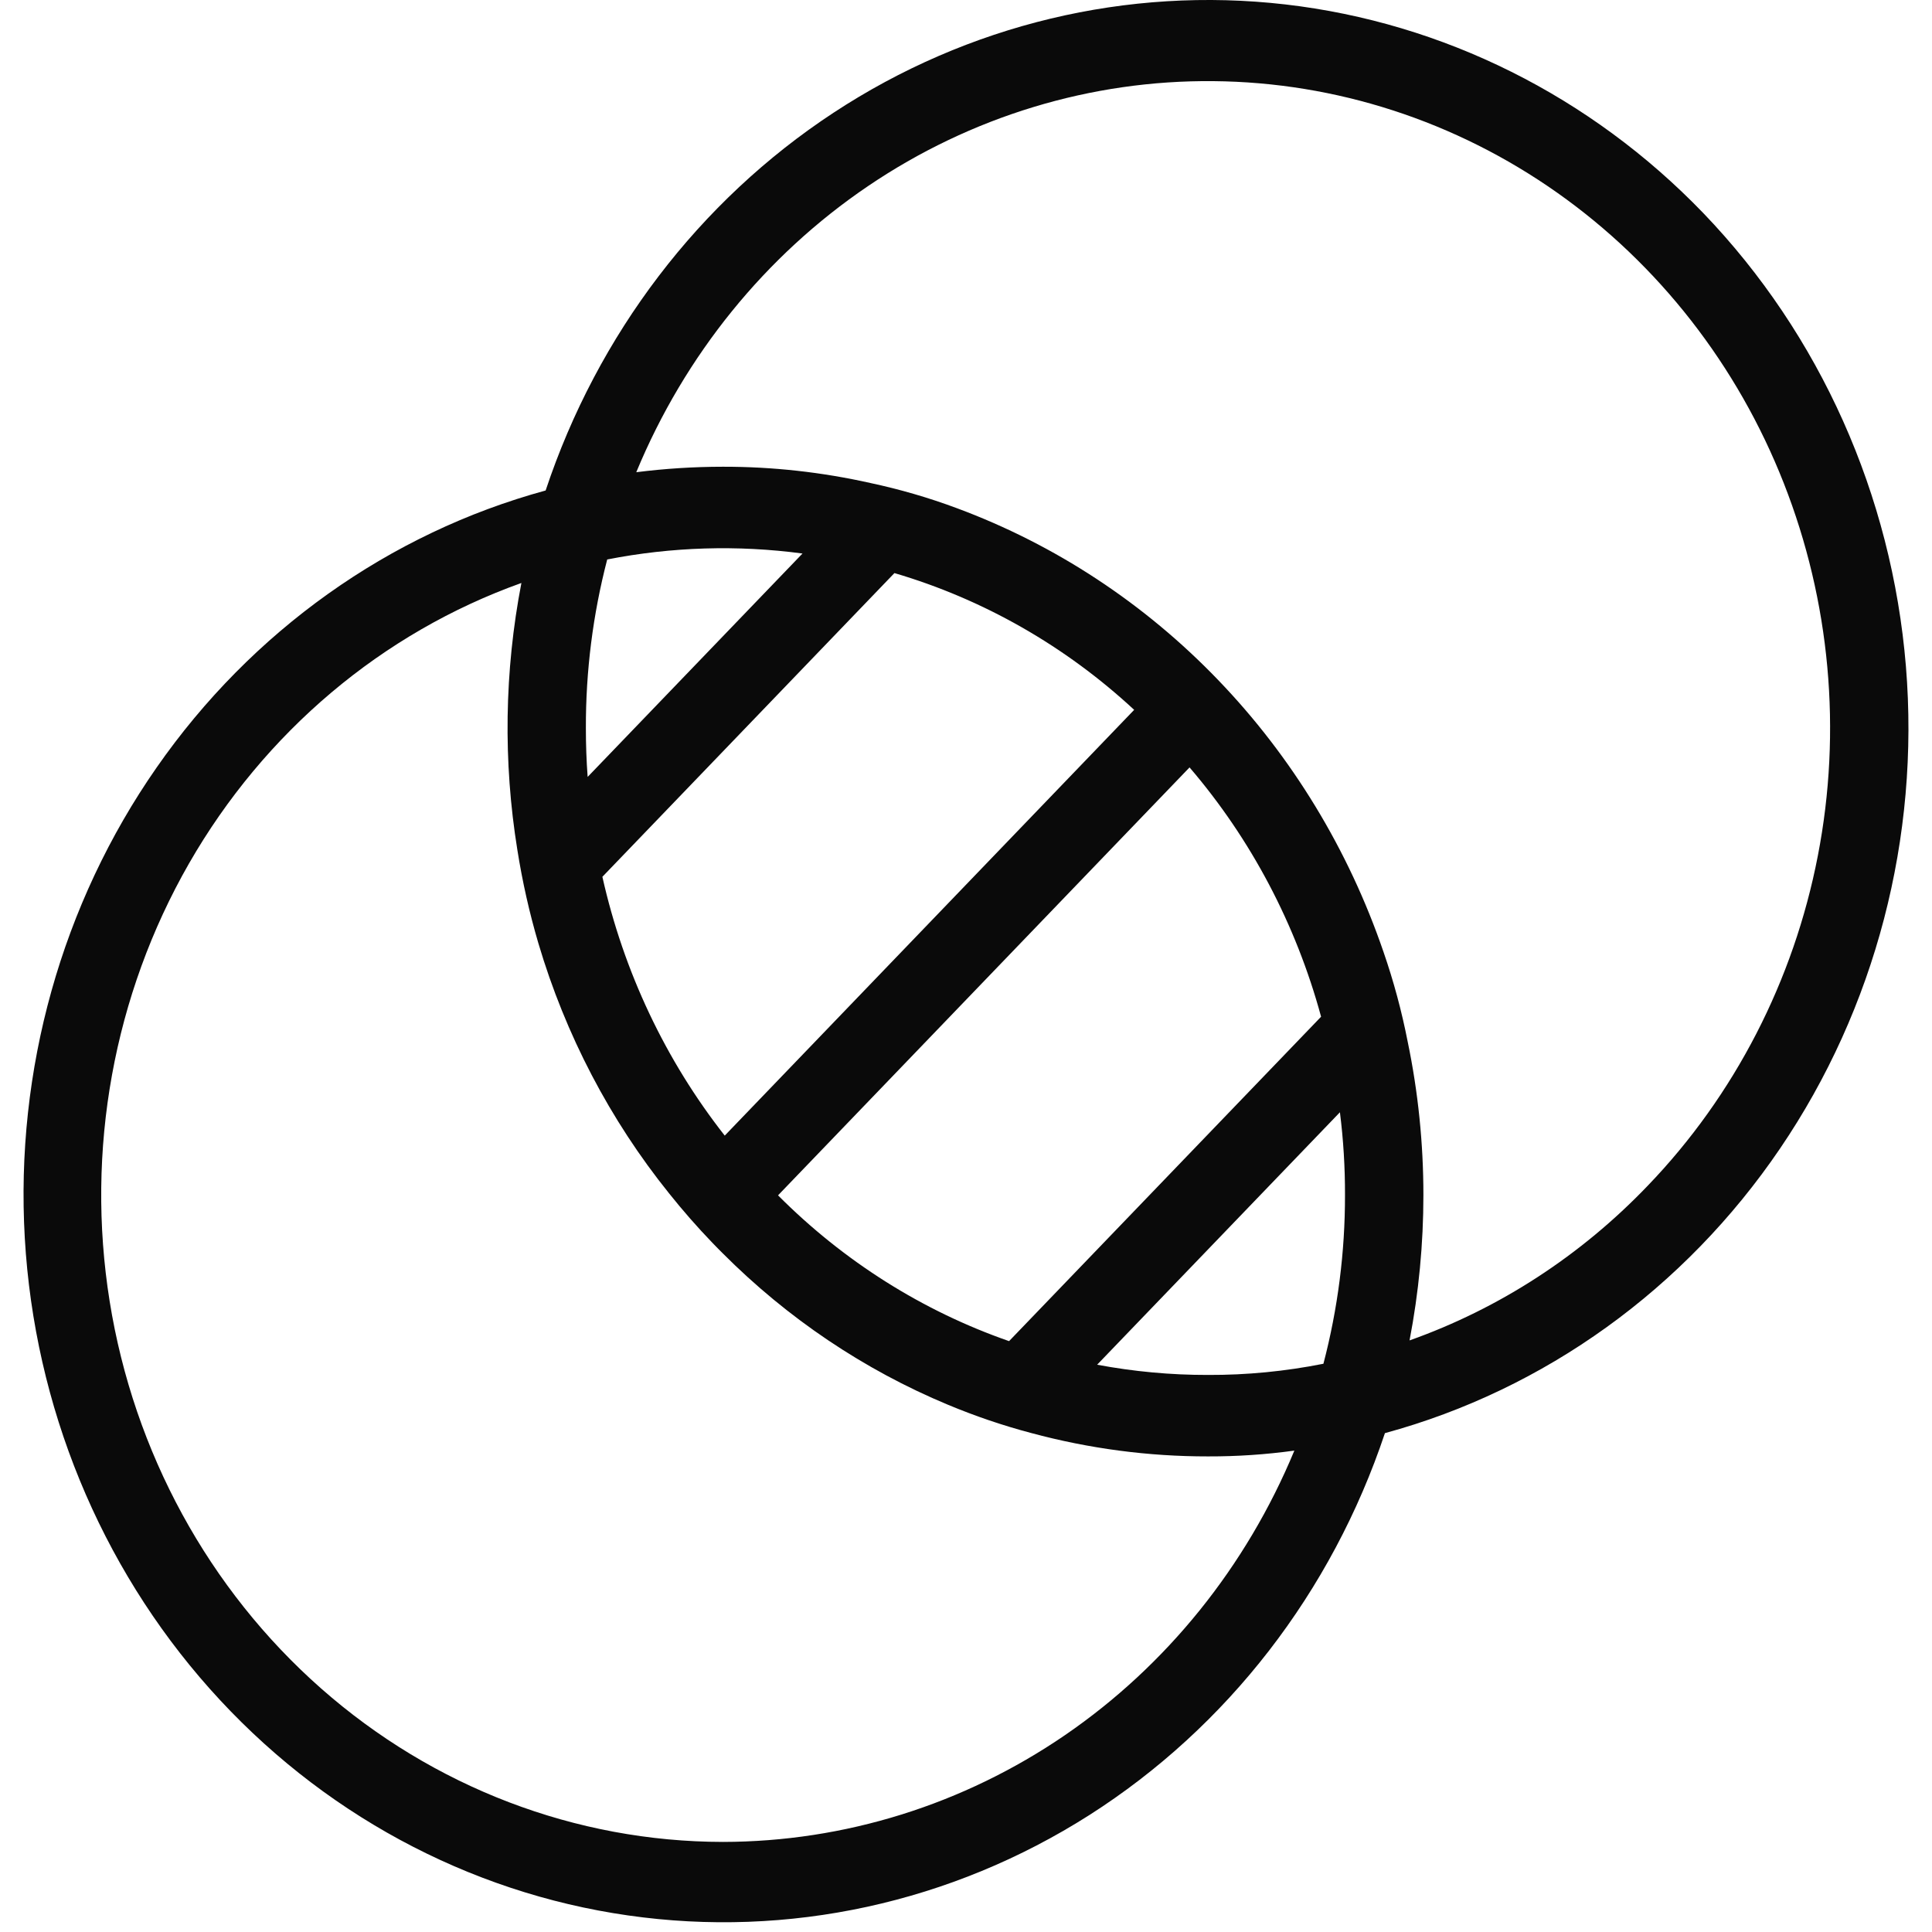 <svg width="24" height="24" viewBox="0 0 24 24" fill="none" xmlns="http://www.w3.org/2000/svg">
<g clip-path="url(#clip0_215_11280)">
<path d="M21.159 2.647C19.761 1.196 17.93 0.282 15.967 0.055C14.004 -0.171 12.025 0.303 10.355 1.4C8.685 2.497 7.424 4.152 6.778 6.093C4.833 6.624 3.126 7.84 1.946 9.534C0.766 11.227 0.188 13.293 0.308 15.38C0.429 17.467 1.241 19.446 2.607 20.98C3.973 22.514 5.809 23.509 7.801 23.794C9.793 24.08 11.818 23.639 13.533 22.547C15.247 21.454 16.544 19.778 17.204 17.803C19.189 17.263 20.928 16.011 22.112 14.268C23.297 12.525 23.85 10.403 23.676 8.277C23.501 6.151 22.61 4.157 21.159 2.647ZM16.708 14.845C16.709 15.553 16.619 16.258 16.44 16.941C15.968 17.035 15.487 17.082 15.006 17.08C14.544 17.081 14.083 17.038 13.629 16.953L16.645 13.817C16.688 14.158 16.709 14.502 16.708 14.845ZM12.535 16.66C11.46 16.286 10.48 15.667 9.665 14.849L14.777 9.533C15.54 10.423 16.099 11.482 16.411 12.63L12.535 16.66ZM9.003 14.107C8.267 13.17 7.747 12.07 7.483 10.892L11.111 7.119C12.215 7.444 13.233 8.024 14.089 8.818L9.003 14.107ZM7.3 9.651C7.285 9.453 7.278 9.249 7.278 9.045C7.276 8.338 7.365 7.633 7.543 6.95C8.343 6.793 9.162 6.768 9.969 6.876L7.3 9.651ZM8.981 22.881C7.152 22.879 5.382 22.203 3.988 20.974C2.593 19.744 1.662 18.04 1.362 16.164C1.062 14.288 1.411 12.362 2.347 10.728C3.284 9.095 4.747 7.86 6.477 7.242C6.266 8.336 6.249 9.46 6.427 10.559C6.489 10.951 6.576 11.338 6.688 11.718C7.025 12.855 7.577 13.912 8.312 14.825C8.482 15.038 8.662 15.244 8.853 15.442C8.893 15.483 8.934 15.526 8.975 15.566C9.782 16.376 10.733 17.016 11.775 17.45C12.113 17.591 12.459 17.709 12.812 17.802C13.528 17.995 14.266 18.093 15.006 18.092C15.365 18.093 15.723 18.069 16.079 18.02C15.481 19.462 14.49 20.691 13.229 21.555C11.968 22.418 10.491 22.879 8.981 22.881ZM20.471 14.727C19.639 15.597 18.626 16.255 17.51 16.651C17.624 16.057 17.682 15.452 17.682 14.845C17.682 14.205 17.617 13.567 17.487 12.941C17.413 12.562 17.312 12.188 17.186 11.824C16.751 10.554 16.05 9.401 15.133 8.448C14.217 7.495 13.108 6.766 11.887 6.313C11.536 6.182 11.177 6.078 10.812 6C10.21 5.865 9.596 5.797 8.981 5.798C8.621 5.798 8.261 5.821 7.904 5.866C8.506 4.412 9.508 3.175 10.784 2.311C12.06 1.447 13.553 0.993 15.075 1.008C16.598 1.022 18.082 1.504 19.343 2.393C20.603 3.282 21.583 4.537 22.159 6.003C22.735 7.468 22.883 9.078 22.582 10.63C22.282 12.182 21.547 13.608 20.471 14.727Z" fill="#0A0A0A"/>
</g>
<defs>
<clipPath id="clip0_215_11280">
<rect width="24" height="24" fill="white"/>
</clipPath>
</defs>
</svg>
